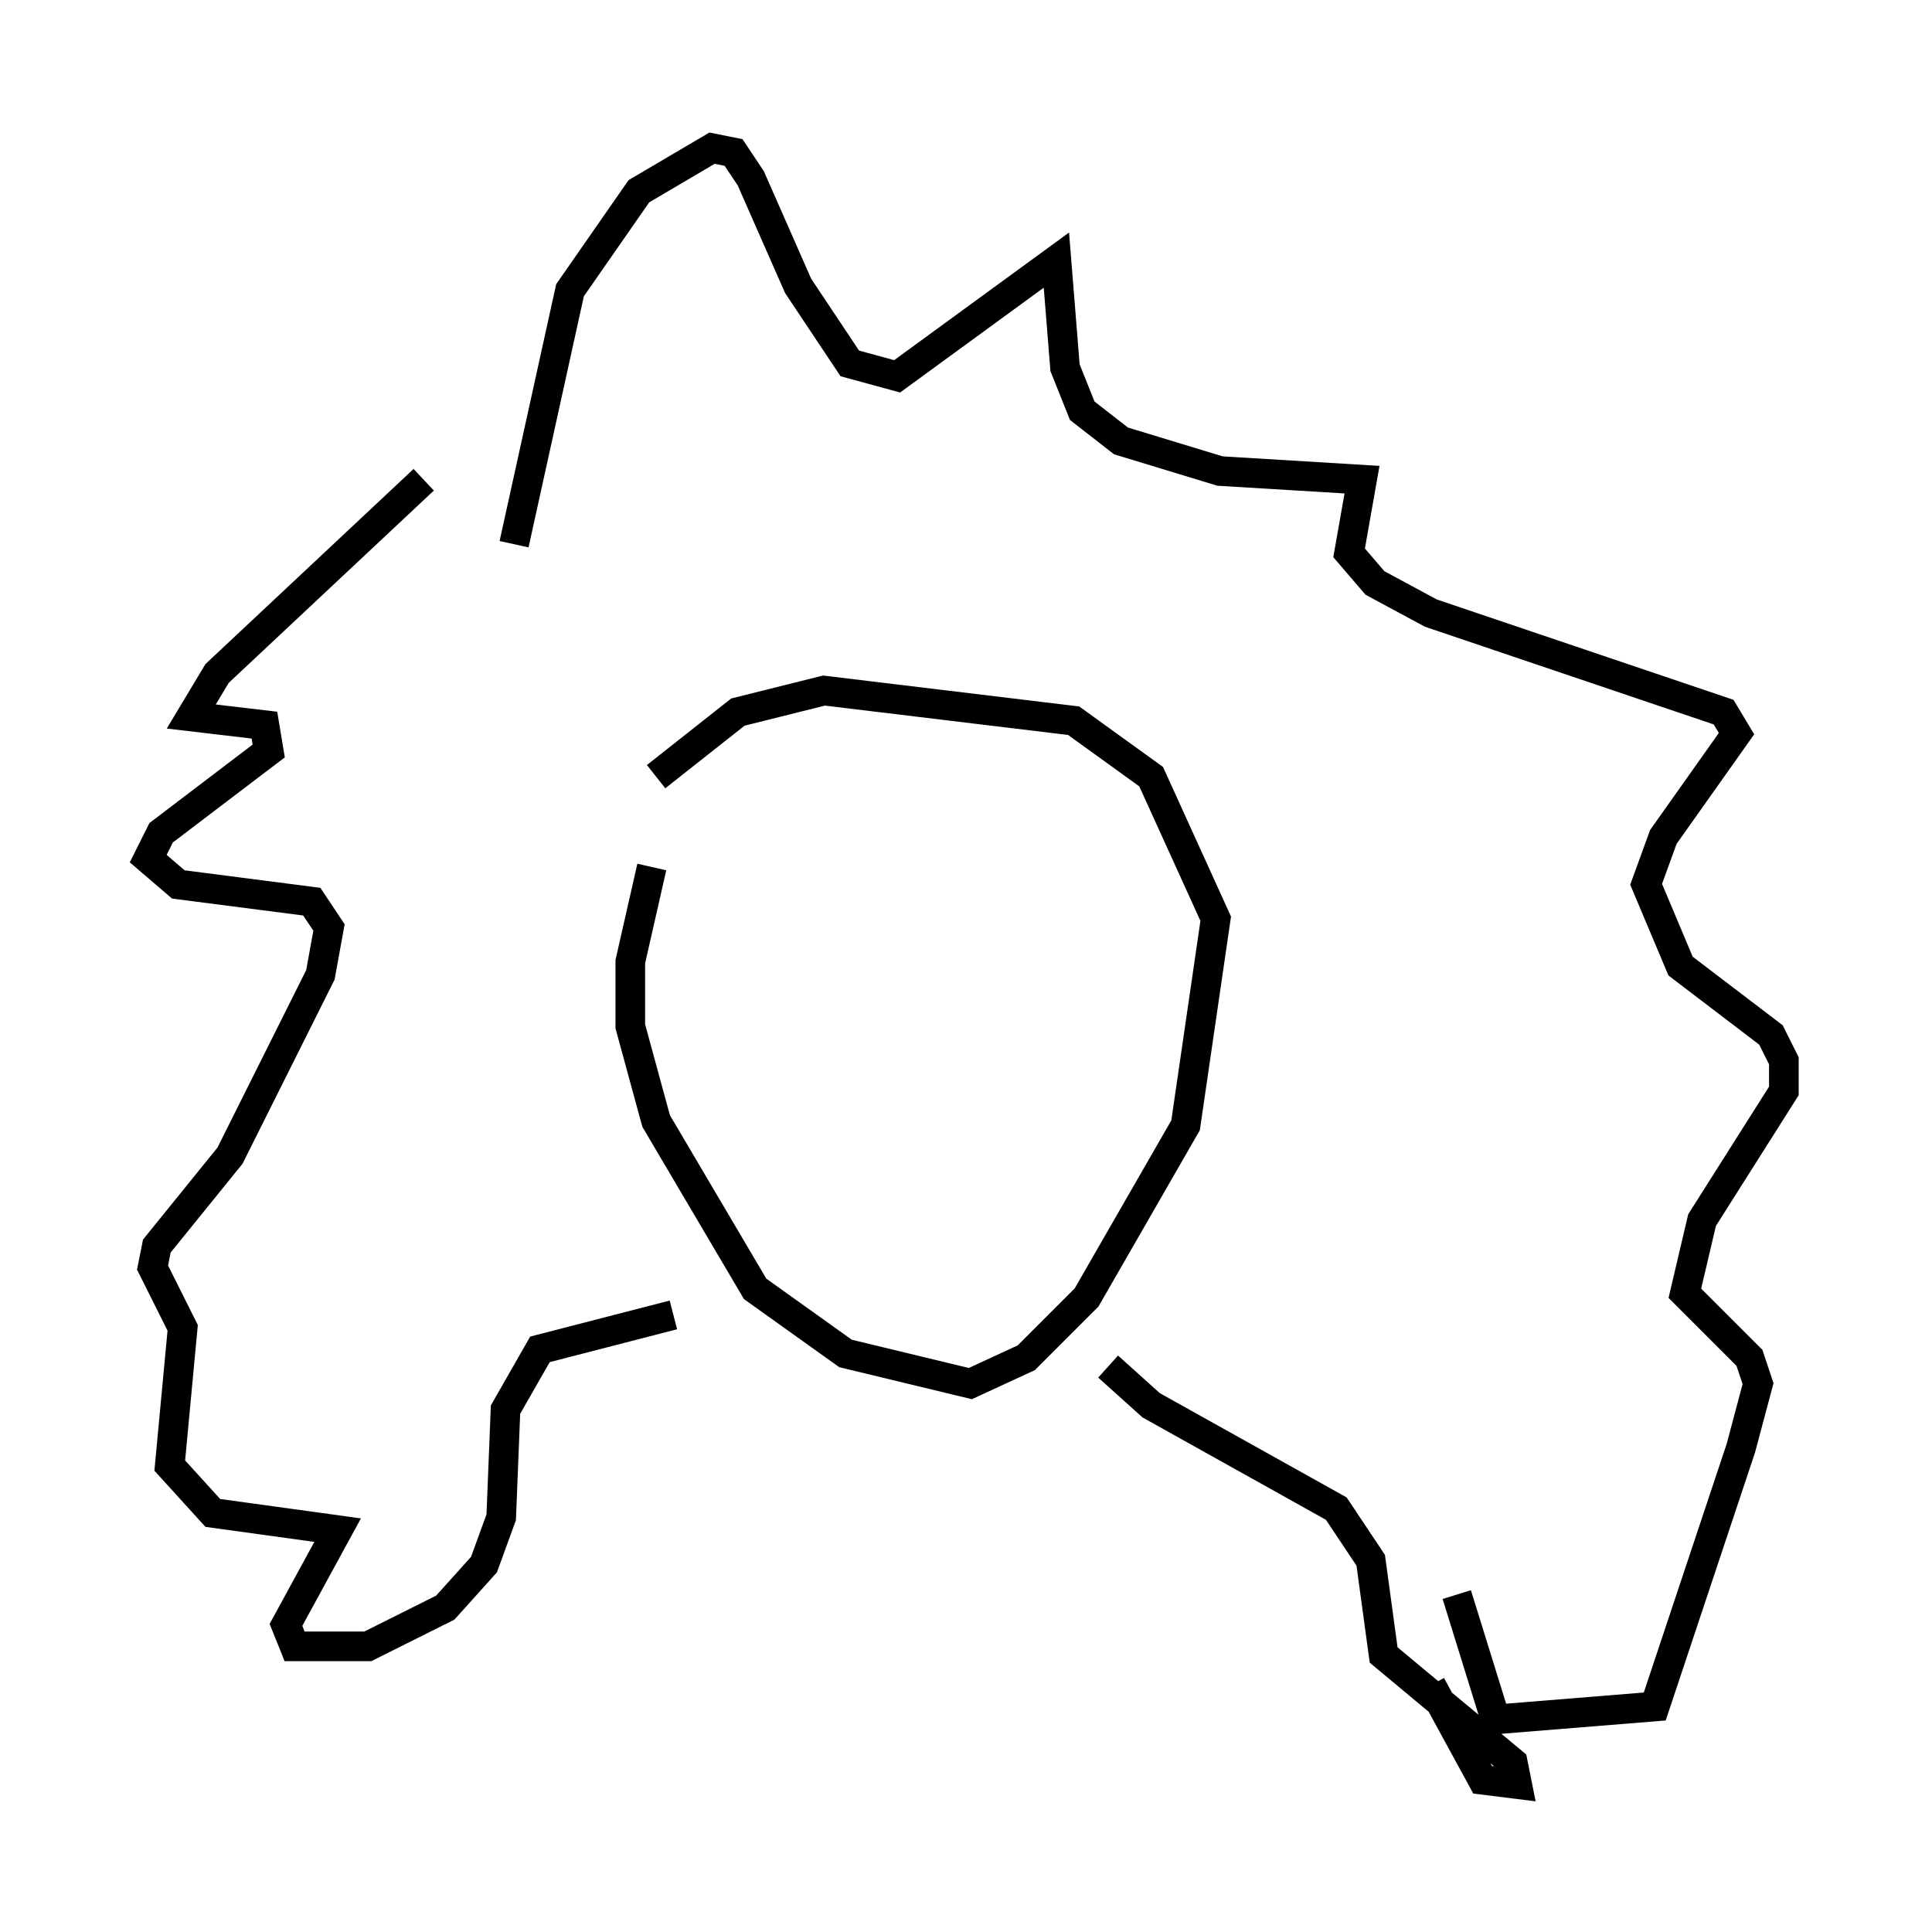 <?xml version="1.0" encoding="utf-8" ?>
<svg baseProfile="full" height="65.195" version="1.1" width="65.195" xmlns="http://www.w3.org/2000/svg" xmlns:ev="http://www.w3.org/2001/xml-events" xmlns:xlink="http://www.w3.org/1999/xlink"><defs /><rect fill="white" height="65.195" width="65.195" x="0" y="0" /><path d="M23.302, 26.788 m-1.307, 2.469 l-0.726, 3.196 0.0, 2.179 l0.872, 3.196 3.341, 5.665 l3.05, 2.179 4.212, 1.017 l1.888, -0.872 2.034, -2.034 l3.341, -5.81 1.017, -6.972 l-2.179, -4.793 -2.615, -1.888 l-8.425, -1.017 -2.905, 0.726 l-2.76, 2.179 m-4.793, -7.844 l1.888, -8.57 2.324, -3.341 l2.469, -1.453 0.726, 0.145 l0.581, 0.872 1.598, 3.631 l1.743, 2.615 1.598, 0.436 l5.374, -3.922 0.291, 3.631 l0.581, 1.453 1.307, 1.017 l3.341, 1.017 4.793, 0.291 l-0.436, 2.469 0.872, 1.017 l1.888, 1.017 9.877, 3.341 l0.436, 0.726 -2.469, 3.486 l-0.581, 1.598 1.162, 2.76 l3.05, 2.324 0.436, 0.872 l0.0, 1.017 -2.76, 4.358 l-0.581, 2.469 2.179, 2.179 l0.291, 0.872 -0.581, 2.179 l-2.905, 8.715 -5.374, 0.436 l-1.307, -4.212 m-34.86, -37.62 l-6.972, 6.536 -0.872, 1.453 l2.469, 0.291 0.145, 0.872 l-3.631, 2.76 -0.436, 0.872 l1.017, 0.872 4.503, 0.581 l0.581, 0.872 -0.291, 1.598 l-3.05, 6.101 -2.469, 3.05 l-0.145, 0.726 1.017, 2.034 l-0.436, 4.648 1.453, 1.598 l4.212, 0.581 -1.743, 3.196 l0.291, 0.726 2.469, 0.0 l2.615, -1.307 1.307, -1.453 l0.581, -1.598 0.145, -3.631 l1.162, -2.034 4.503, -1.162 m14.67, 1.743 l1.453, 1.307 6.246, 3.486 l1.162, 1.743 0.436, 3.196 l4.358, 3.631 0.145, 0.726 l-1.162, -0.145 -1.743, -3.196 " fill="none" stroke="black" stroke-width="1" /></svg>